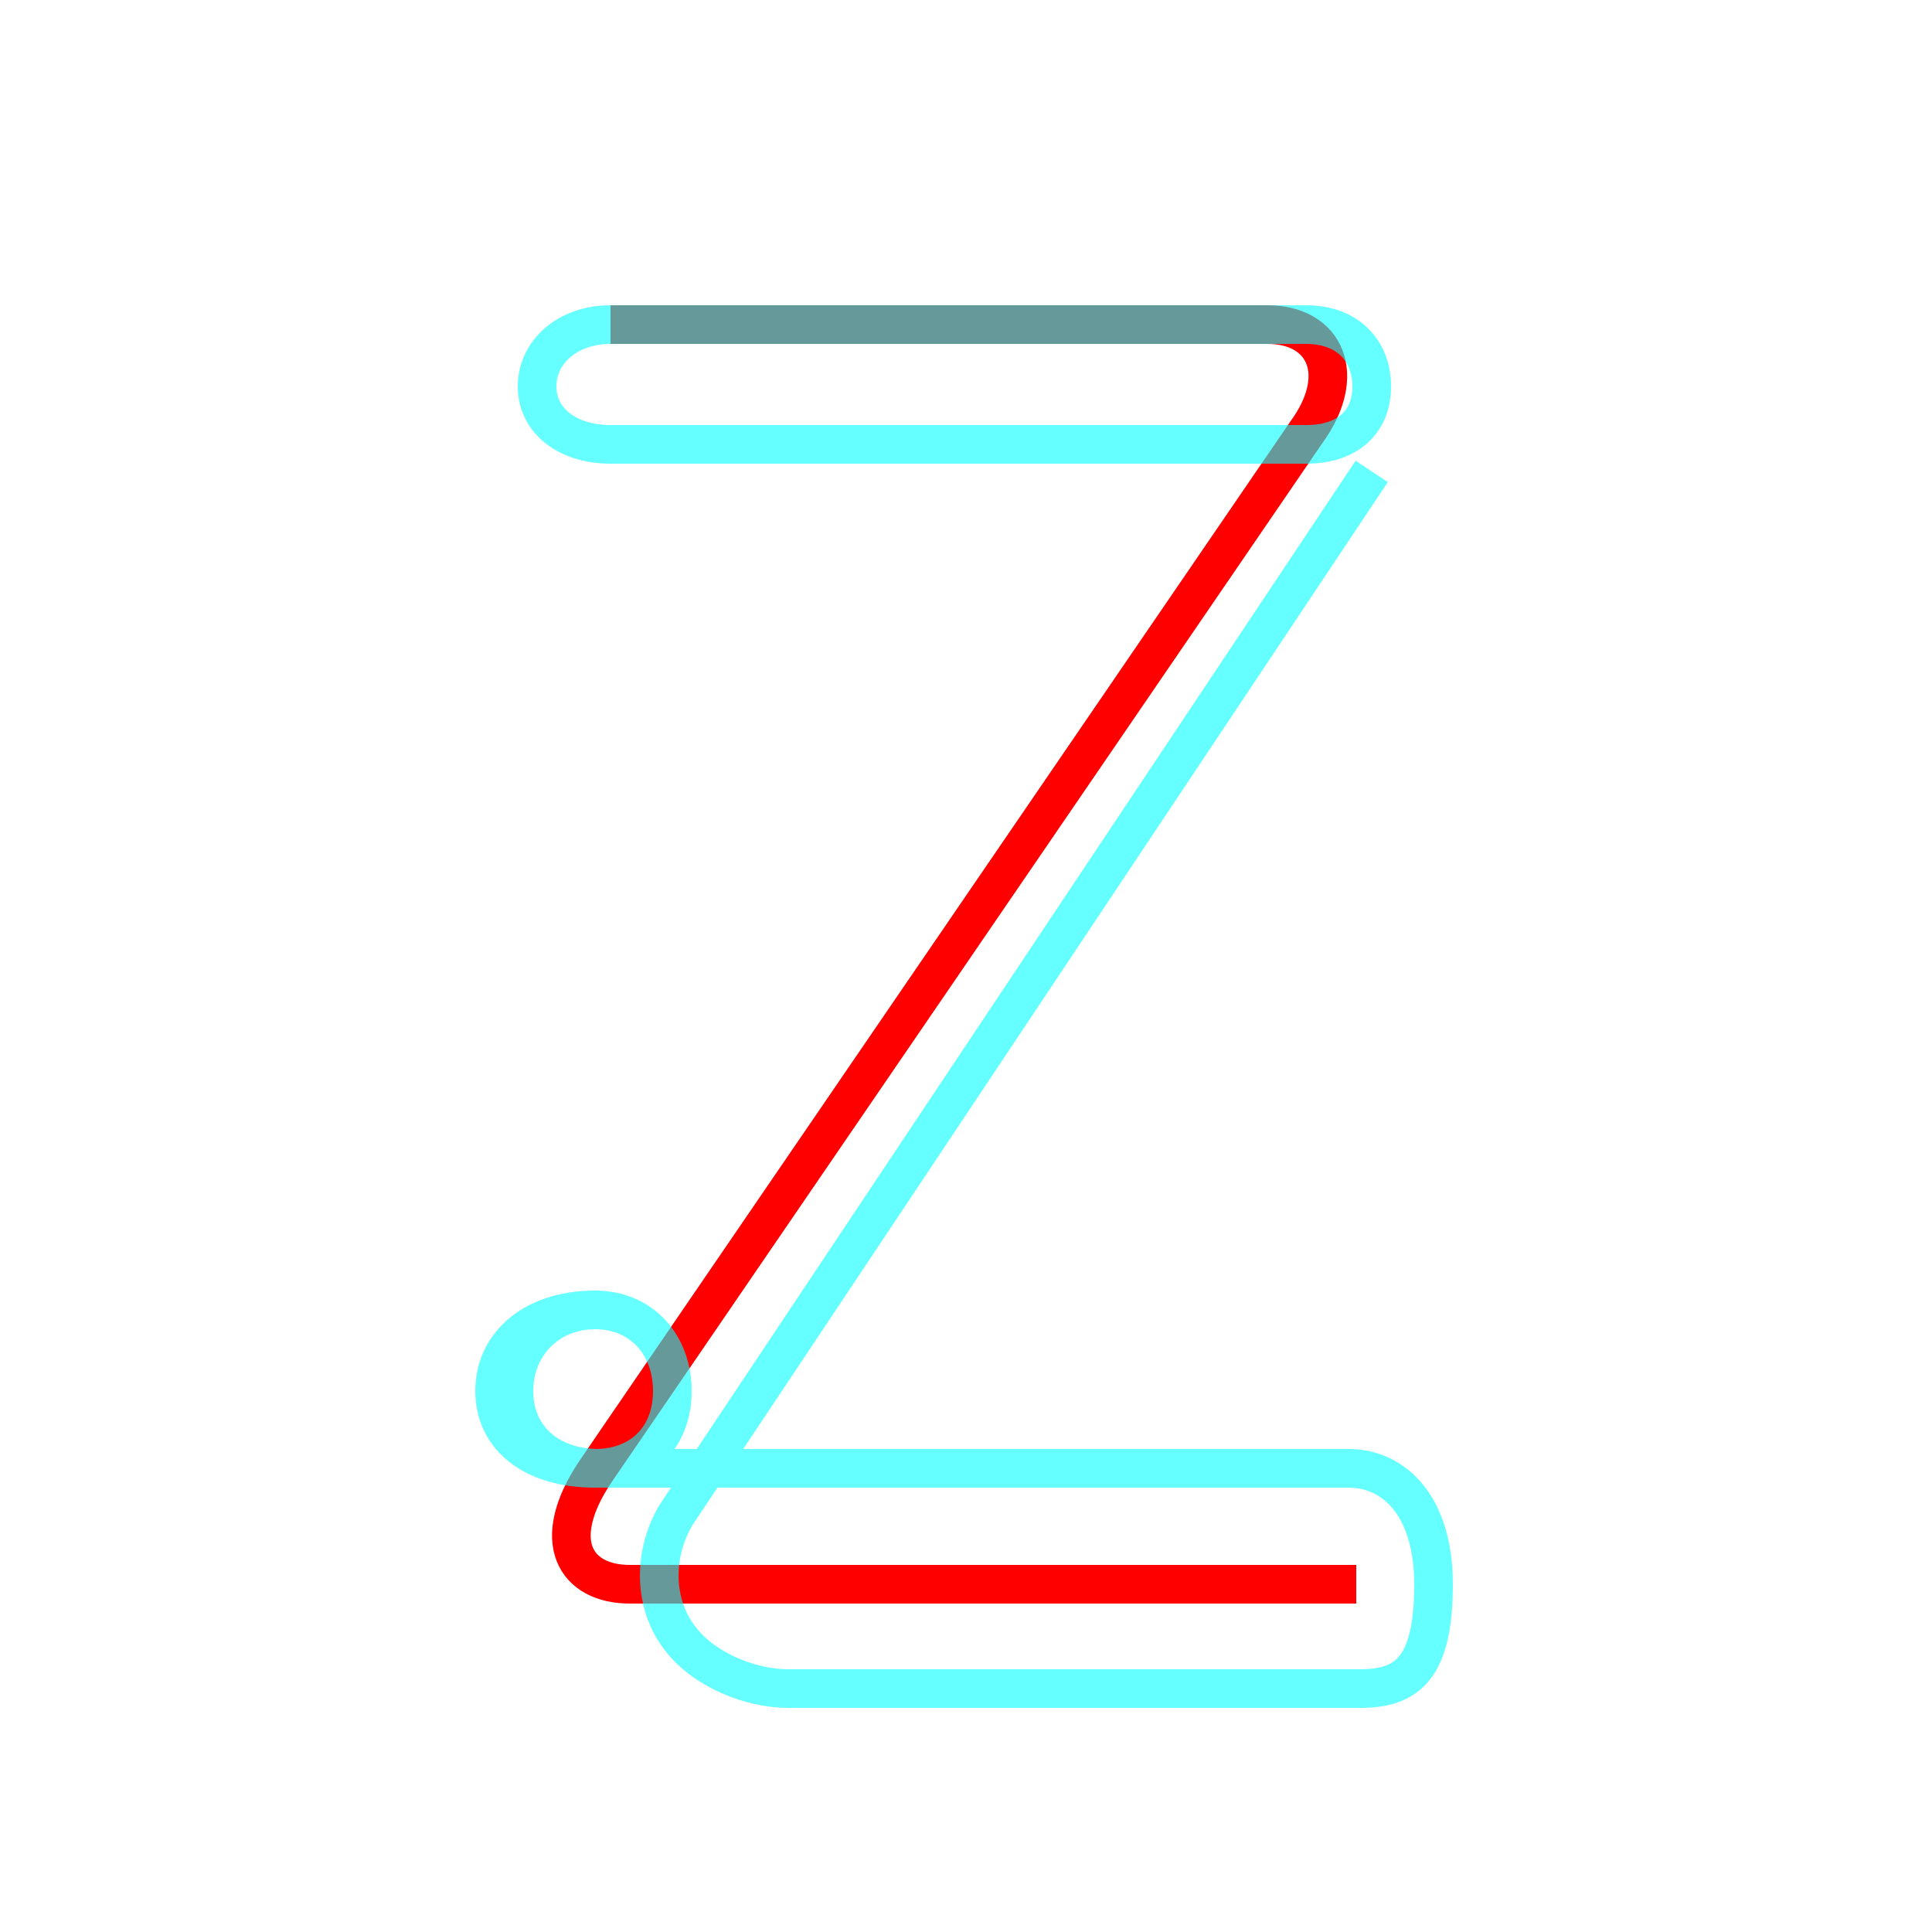 <?xml version='1.0' encoding='utf8'?>
<svg viewBox="0.0 -6.0 50.0 50.0" version="1.1" xmlns="http://www.w3.org/2000/svg">
<rect x="0.0" y="-6.0" width="50.0" height="50.0" fill="#333333" stroke="none"/>
<rect x="-1000" y="-1000" width="2000" height="2000" stroke="white" fill="white"/>
<g style="fill:none;stroke:rgba(255, 0, 0, 1);  stroke-width:1"><path d="M 15.8 -35.6 L 32.8 -35.6 C 34.3 -35.6 34.9 -34.3 33.8 -32.8 L 15.4 -5.9 C 14.2 -4.1 14.9 -3.0 16.3 -3.0 C 19.4 -3.0 32.8 -3.0 35.1 -3.0" transform="translate(0.0 38.0)" />
</g>
<g style="fill:none;stroke:rgba(0, 255, 255, 0.6);  stroke-width:1">
<path d="M 15.8 -35.6 L 33.8 -35.6 C 34.9 -35.6 35.5 -34.9 35.5 -34.0 C 35.5 -33.1 34.9 -32.5 33.8 -32.5 L 15.8 -32.5 C 14.7 -32.5 13.9 -33.1 13.9 -34.0 C 13.9 -34.9 14.7 -35.6 15.8 -35.6 Z M 35.5 -31.8 L 17.5 -4.8 C 16.9 -3.8 16.9 -2.5 17.6 -1.6 C 18.2 -0.8 19.4 -0.3 20.4 -0.3 L 35.2 -0.3 C 36.4 -0.3 37.1 -0.8 37.1 -3.0 C 37.1 -5.0 36.1 -6.0 34.9 -6.0 L 15.5 -6.0 C 14.2 -6.0 13.3 -6.8 13.3 -8.0 C 13.3 -9.2 14.2 -10.1 15.4 -10.1 C 16.6 -10.1 17.4 -9.2 17.4 -8.0 C 17.4 -6.8 16.6 -6.0 15.4 -6.0 L 15.4 -6.0 C 13.8 -6.0 12.8 -6.8 12.8 -8.0 C 12.8 -9.2 13.8 -10.1 15.4 -10.1 C 16.6 -10.1 17.4 -9.2 17.4 -8.0 C 17.4 -6.8 16.6 -6.0 15.4 -6.0 L 15.4 -6.0 C 14.2 -6.0 13.3 -6.8 13.3 -8.0 C 13.3 -9.2 14.2 -10.1 15.4 -10.1 C 16.6 -10.1 17.4 -9.2 17.4 -8.0 C 17.4 -6.8 16.6 -6.0 15.4 -6.0 L 15.4 -6.0 C 13.8 -6.0 12.8 -6.8 12.8 -8.0 C 12.8 -9.2 13.8 -10.1 15.4 -10.1 C 16.6 -10.1 17.4 -9.2 17.4 -8.0 C 17.4 -6.8 16.6 -6.0 15.4 -6.0 L 15.4 -6.0 C 14.2 -6.0 13.3 -6.8 13.3 -8.0 C 13.3 -9.2 14.2 -10.1 15.4 -10.1 C 16.6 -10.1 17.4 -9.2 17.4 -8.0 C 17.4 -6.8 16.6 -6.0 15.4 -6.0 L 15.4 -6.0 C 13.8 -6.0 12.8 -6.8 12.8 -8.0 C 12.8 -9.2 13.8 -10.1 15.4 -10.1 C 16.6 -10.1 17.4 -9.2 17.4 -8.0 C 17.4 -6.8 16.6 -6.0 15.4 -6.0 L 15.4 -6.0 C 14.2 -6.0 13.3 -6.8 13.3 -8.0 C 13.3 -9.2 14.2 -10.1 15.4 -10.1 C 16.6 -10.1 17.4 -9.2 17.4 -8.0 C 17.4 -6" transform="translate(0.0 38.0)" />
</g>
</svg>